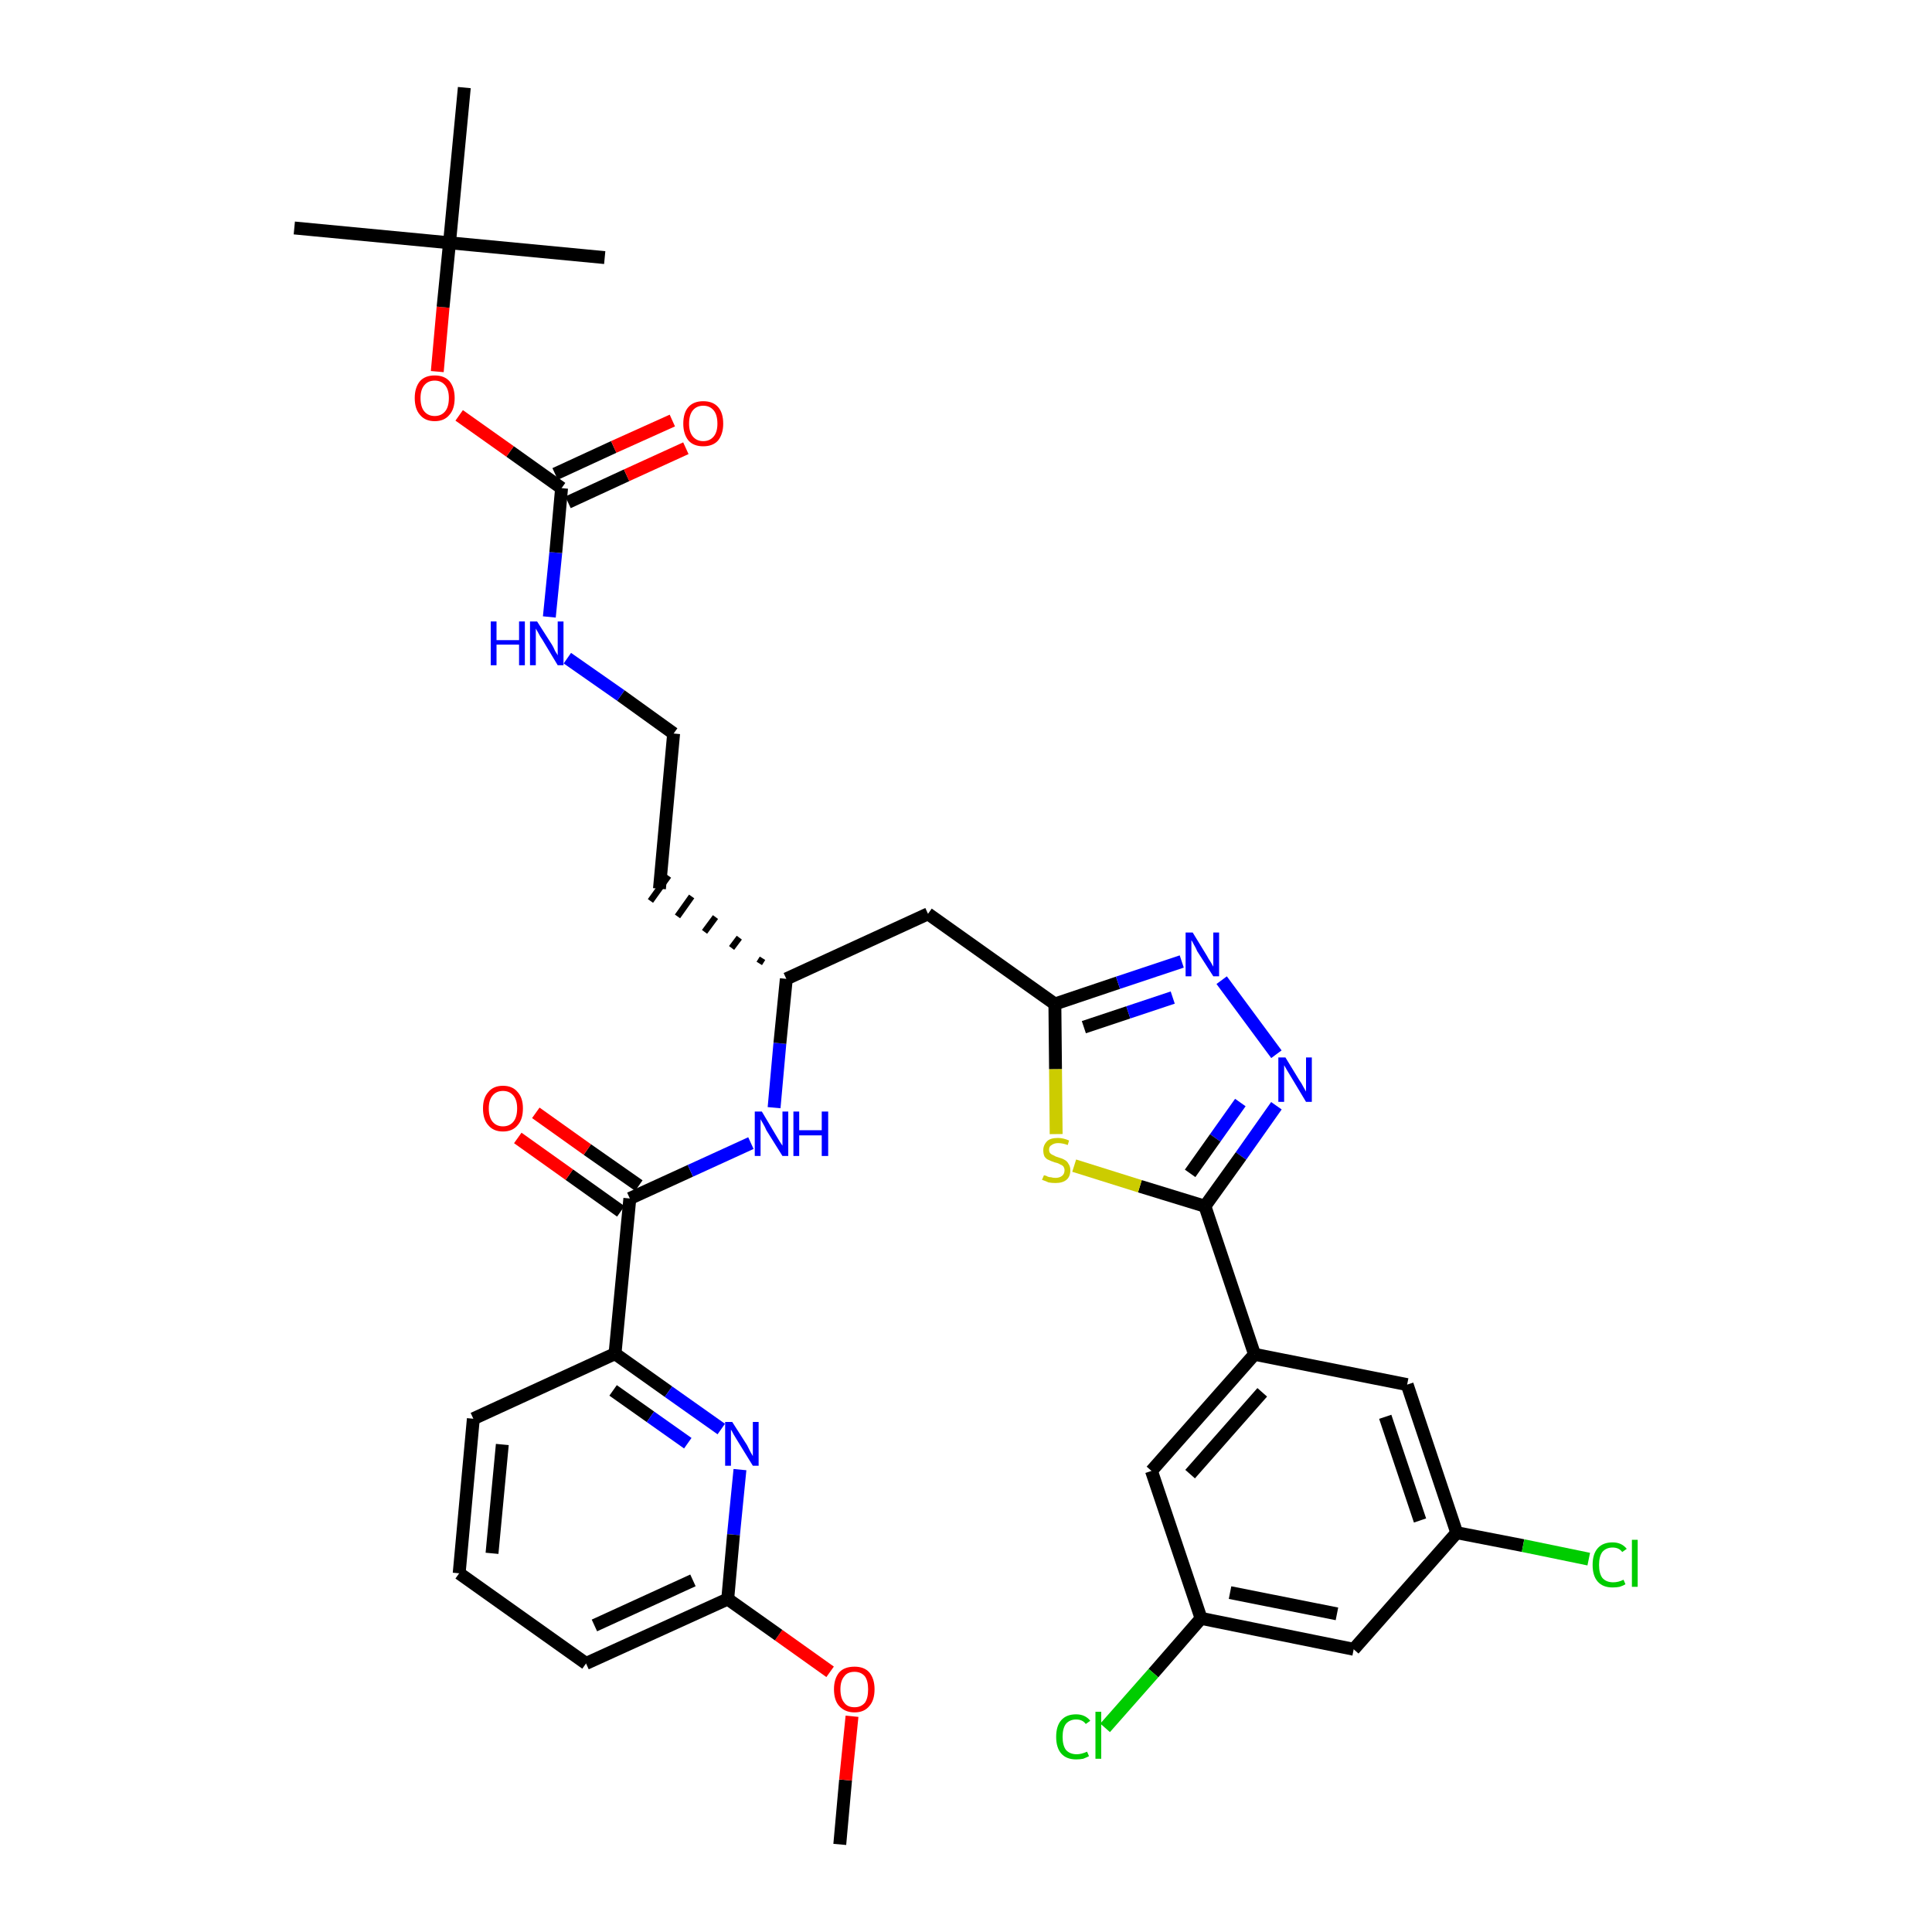 <?xml version='1.0' encoding='iso-8859-1'?>
<svg version='1.1' baseProfile='full'
              xmlns='http://www.w3.org/2000/svg'
                      xmlns:rdkit='http://www.rdkit.org/xml'
                      xmlns:xlink='http://www.w3.org/1999/xlink'
                  xml:space='preserve'
width='300px' height='300px' viewBox='0 0 300 300'>
<!-- END OF HEADER -->
<path class='bond-0 atom-0 atom-1' d='M 130.4,286.4 L 131.3,276.4' style='fill:none;fill-rule:evenodd;stroke:#000000;stroke-width:2.0px;stroke-linecap:butt;stroke-linejoin:miter;stroke-opacity:1' />
<path class='bond-0 atom-0 atom-1' d='M 131.3,276.4 L 132.3,266.5' style='fill:none;fill-rule:evenodd;stroke:#FF0000;stroke-width:2.0px;stroke-linecap:butt;stroke-linejoin:miter;stroke-opacity:1' />
<path class='bond-1 atom-1 atom-2' d='M 128.9,259.6 L 120.9,253.9' style='fill:none;fill-rule:evenodd;stroke:#FF0000;stroke-width:2.0px;stroke-linecap:butt;stroke-linejoin:miter;stroke-opacity:1' />
<path class='bond-1 atom-1 atom-2' d='M 120.9,253.9 L 113.0,248.3' style='fill:none;fill-rule:evenodd;stroke:#000000;stroke-width:2.0px;stroke-linecap:butt;stroke-linejoin:miter;stroke-opacity:1' />
<path class='bond-2 atom-2 atom-3' d='M 113.0,248.3 L 91.0,258.3' style='fill:none;fill-rule:evenodd;stroke:#000000;stroke-width:2.0px;stroke-linecap:butt;stroke-linejoin:miter;stroke-opacity:1' />
<path class='bond-2 atom-2 atom-3' d='M 107.6,245.4 L 92.3,252.4' style='fill:none;fill-rule:evenodd;stroke:#000000;stroke-width:2.0px;stroke-linecap:butt;stroke-linejoin:miter;stroke-opacity:1' />
<path class='bond-35 atom-35 atom-2' d='M 114.9,228.2 L 113.9,238.3' style='fill:none;fill-rule:evenodd;stroke:#0000FF;stroke-width:2.0px;stroke-linecap:butt;stroke-linejoin:miter;stroke-opacity:1' />
<path class='bond-35 atom-35 atom-2' d='M 113.9,238.3 L 113.0,248.3' style='fill:none;fill-rule:evenodd;stroke:#000000;stroke-width:2.0px;stroke-linecap:butt;stroke-linejoin:miter;stroke-opacity:1' />
<path class='bond-3 atom-3 atom-4' d='M 91.0,258.3 L 71.3,244.3' style='fill:none;fill-rule:evenodd;stroke:#000000;stroke-width:2.0px;stroke-linecap:butt;stroke-linejoin:miter;stroke-opacity:1' />
<path class='bond-4 atom-4 atom-5' d='M 71.3,244.3 L 73.5,220.3' style='fill:none;fill-rule:evenodd;stroke:#000000;stroke-width:2.0px;stroke-linecap:butt;stroke-linejoin:miter;stroke-opacity:1' />
<path class='bond-4 atom-4 atom-5' d='M 76.4,241.2 L 78.0,224.3' style='fill:none;fill-rule:evenodd;stroke:#000000;stroke-width:2.0px;stroke-linecap:butt;stroke-linejoin:miter;stroke-opacity:1' />
<path class='bond-5 atom-5 atom-6' d='M 73.5,220.3 L 95.5,210.2' style='fill:none;fill-rule:evenodd;stroke:#000000;stroke-width:2.0px;stroke-linecap:butt;stroke-linejoin:miter;stroke-opacity:1' />
<path class='bond-6 atom-6 atom-7' d='M 95.5,210.2 L 97.8,186.1' style='fill:none;fill-rule:evenodd;stroke:#000000;stroke-width:2.0px;stroke-linecap:butt;stroke-linejoin:miter;stroke-opacity:1' />
<path class='bond-34 atom-6 atom-35' d='M 95.5,210.2 L 103.8,216.1' style='fill:none;fill-rule:evenodd;stroke:#000000;stroke-width:2.0px;stroke-linecap:butt;stroke-linejoin:miter;stroke-opacity:1' />
<path class='bond-34 atom-6 atom-35' d='M 103.8,216.1 L 112.0,221.9' style='fill:none;fill-rule:evenodd;stroke:#0000FF;stroke-width:2.0px;stroke-linecap:butt;stroke-linejoin:miter;stroke-opacity:1' />
<path class='bond-34 atom-6 atom-35' d='M 95.2,215.9 L 101.0,220.0' style='fill:none;fill-rule:evenodd;stroke:#000000;stroke-width:2.0px;stroke-linecap:butt;stroke-linejoin:miter;stroke-opacity:1' />
<path class='bond-34 atom-6 atom-35' d='M 101.0,220.0 L 106.8,224.1' style='fill:none;fill-rule:evenodd;stroke:#0000FF;stroke-width:2.0px;stroke-linecap:butt;stroke-linejoin:miter;stroke-opacity:1' />
<path class='bond-7 atom-7 atom-8' d='M 99.2,184.1 L 91.2,178.5' style='fill:none;fill-rule:evenodd;stroke:#000000;stroke-width:2.0px;stroke-linecap:butt;stroke-linejoin:miter;stroke-opacity:1' />
<path class='bond-7 atom-7 atom-8' d='M 91.2,178.5 L 83.2,172.8' style='fill:none;fill-rule:evenodd;stroke:#FF0000;stroke-width:2.0px;stroke-linecap:butt;stroke-linejoin:miter;stroke-opacity:1' />
<path class='bond-7 atom-7 atom-8' d='M 96.4,188.1 L 88.4,182.4' style='fill:none;fill-rule:evenodd;stroke:#000000;stroke-width:2.0px;stroke-linecap:butt;stroke-linejoin:miter;stroke-opacity:1' />
<path class='bond-7 atom-7 atom-8' d='M 88.4,182.4 L 80.4,176.7' style='fill:none;fill-rule:evenodd;stroke:#FF0000;stroke-width:2.0px;stroke-linecap:butt;stroke-linejoin:miter;stroke-opacity:1' />
<path class='bond-8 atom-7 atom-9' d='M 97.8,186.1 L 107.2,181.8' style='fill:none;fill-rule:evenodd;stroke:#000000;stroke-width:2.0px;stroke-linecap:butt;stroke-linejoin:miter;stroke-opacity:1' />
<path class='bond-8 atom-7 atom-9' d='M 107.2,181.8 L 116.6,177.5' style='fill:none;fill-rule:evenodd;stroke:#0000FF;stroke-width:2.0px;stroke-linecap:butt;stroke-linejoin:miter;stroke-opacity:1' />
<path class='bond-9 atom-9 atom-10' d='M 120.2,172.0 L 121.1,162.0' style='fill:none;fill-rule:evenodd;stroke:#0000FF;stroke-width:2.0px;stroke-linecap:butt;stroke-linejoin:miter;stroke-opacity:1' />
<path class='bond-9 atom-9 atom-10' d='M 121.1,162.0 L 122.1,152.0' style='fill:none;fill-rule:evenodd;stroke:#000000;stroke-width:2.0px;stroke-linecap:butt;stroke-linejoin:miter;stroke-opacity:1' />
<path class='bond-10 atom-10 atom-11' d='M 118.4,148.8 L 117.9,149.6' style='fill:none;fill-rule:evenodd;stroke:#000000;stroke-width:1.0px;stroke-linecap:butt;stroke-linejoin:miter;stroke-opacity:1' />
<path class='bond-10 atom-10 atom-11' d='M 114.8,145.6 L 113.6,147.2' style='fill:none;fill-rule:evenodd;stroke:#000000;stroke-width:1.0px;stroke-linecap:butt;stroke-linejoin:miter;stroke-opacity:1' />
<path class='bond-10 atom-10 atom-11' d='M 111.1,142.4 L 109.4,144.7' style='fill:none;fill-rule:evenodd;stroke:#000000;stroke-width:1.0px;stroke-linecap:butt;stroke-linejoin:miter;stroke-opacity:1' />
<path class='bond-10 atom-10 atom-11' d='M 107.4,139.2 L 105.2,142.3' style='fill:none;fill-rule:evenodd;stroke:#000000;stroke-width:1.0px;stroke-linecap:butt;stroke-linejoin:miter;stroke-opacity:1' />
<path class='bond-10 atom-10 atom-11' d='M 103.8,136.0 L 101.0,139.9' style='fill:none;fill-rule:evenodd;stroke:#000000;stroke-width:1.0px;stroke-linecap:butt;stroke-linejoin:miter;stroke-opacity:1' />
<path class='bond-20 atom-10 atom-21' d='M 122.1,152.0 L 144.1,141.9' style='fill:none;fill-rule:evenodd;stroke:#000000;stroke-width:2.0px;stroke-linecap:butt;stroke-linejoin:miter;stroke-opacity:1' />
<path class='bond-11 atom-11 atom-12' d='M 102.4,138.0 L 104.6,113.9' style='fill:none;fill-rule:evenodd;stroke:#000000;stroke-width:2.0px;stroke-linecap:butt;stroke-linejoin:miter;stroke-opacity:1' />
<path class='bond-12 atom-12 atom-13' d='M 104.6,113.9 L 96.4,108.0' style='fill:none;fill-rule:evenodd;stroke:#000000;stroke-width:2.0px;stroke-linecap:butt;stroke-linejoin:miter;stroke-opacity:1' />
<path class='bond-12 atom-12 atom-13' d='M 96.4,108.0 L 88.1,102.2' style='fill:none;fill-rule:evenodd;stroke:#0000FF;stroke-width:2.0px;stroke-linecap:butt;stroke-linejoin:miter;stroke-opacity:1' />
<path class='bond-13 atom-13 atom-14' d='M 85.3,95.8 L 86.3,85.8' style='fill:none;fill-rule:evenodd;stroke:#0000FF;stroke-width:2.0px;stroke-linecap:butt;stroke-linejoin:miter;stroke-opacity:1' />
<path class='bond-13 atom-13 atom-14' d='M 86.3,85.8 L 87.2,75.8' style='fill:none;fill-rule:evenodd;stroke:#000000;stroke-width:2.0px;stroke-linecap:butt;stroke-linejoin:miter;stroke-opacity:1' />
<path class='bond-14 atom-14 atom-15' d='M 88.2,78.0 L 97.3,73.8' style='fill:none;fill-rule:evenodd;stroke:#000000;stroke-width:2.0px;stroke-linecap:butt;stroke-linejoin:miter;stroke-opacity:1' />
<path class='bond-14 atom-14 atom-15' d='M 97.3,73.8 L 106.5,69.6' style='fill:none;fill-rule:evenodd;stroke:#FF0000;stroke-width:2.0px;stroke-linecap:butt;stroke-linejoin:miter;stroke-opacity:1' />
<path class='bond-14 atom-14 atom-15' d='M 86.2,73.6 L 95.3,69.4' style='fill:none;fill-rule:evenodd;stroke:#000000;stroke-width:2.0px;stroke-linecap:butt;stroke-linejoin:miter;stroke-opacity:1' />
<path class='bond-14 atom-14 atom-15' d='M 95.3,69.4 L 104.4,65.3' style='fill:none;fill-rule:evenodd;stroke:#FF0000;stroke-width:2.0px;stroke-linecap:butt;stroke-linejoin:miter;stroke-opacity:1' />
<path class='bond-15 atom-14 atom-16' d='M 87.2,75.8 L 79.2,70.1' style='fill:none;fill-rule:evenodd;stroke:#000000;stroke-width:2.0px;stroke-linecap:butt;stroke-linejoin:miter;stroke-opacity:1' />
<path class='bond-15 atom-14 atom-16' d='M 79.2,70.1 L 71.3,64.5' style='fill:none;fill-rule:evenodd;stroke:#FF0000;stroke-width:2.0px;stroke-linecap:butt;stroke-linejoin:miter;stroke-opacity:1' />
<path class='bond-16 atom-16 atom-17' d='M 67.9,57.7 L 68.8,47.7' style='fill:none;fill-rule:evenodd;stroke:#FF0000;stroke-width:2.0px;stroke-linecap:butt;stroke-linejoin:miter;stroke-opacity:1' />
<path class='bond-16 atom-16 atom-17' d='M 68.8,47.7 L 69.8,37.7' style='fill:none;fill-rule:evenodd;stroke:#000000;stroke-width:2.0px;stroke-linecap:butt;stroke-linejoin:miter;stroke-opacity:1' />
<path class='bond-17 atom-17 atom-18' d='M 69.8,37.7 L 45.7,35.4' style='fill:none;fill-rule:evenodd;stroke:#000000;stroke-width:2.0px;stroke-linecap:butt;stroke-linejoin:miter;stroke-opacity:1' />
<path class='bond-18 atom-17 atom-19' d='M 69.8,37.7 L 93.9,40.0' style='fill:none;fill-rule:evenodd;stroke:#000000;stroke-width:2.0px;stroke-linecap:butt;stroke-linejoin:miter;stroke-opacity:1' />
<path class='bond-19 atom-17 atom-20' d='M 69.8,37.7 L 72.1,13.6' style='fill:none;fill-rule:evenodd;stroke:#000000;stroke-width:2.0px;stroke-linecap:butt;stroke-linejoin:miter;stroke-opacity:1' />
<path class='bond-21 atom-21 atom-22' d='M 144.1,141.9 L 163.8,155.9' style='fill:none;fill-rule:evenodd;stroke:#000000;stroke-width:2.0px;stroke-linecap:butt;stroke-linejoin:miter;stroke-opacity:1' />
<path class='bond-22 atom-22 atom-23' d='M 163.8,155.9 L 173.6,152.6' style='fill:none;fill-rule:evenodd;stroke:#000000;stroke-width:2.0px;stroke-linecap:butt;stroke-linejoin:miter;stroke-opacity:1' />
<path class='bond-22 atom-22 atom-23' d='M 173.6,152.6 L 183.5,149.3' style='fill:none;fill-rule:evenodd;stroke:#0000FF;stroke-width:2.0px;stroke-linecap:butt;stroke-linejoin:miter;stroke-opacity:1' />
<path class='bond-22 atom-22 atom-23' d='M 168.3,159.5 L 175.2,157.2' style='fill:none;fill-rule:evenodd;stroke:#000000;stroke-width:2.0px;stroke-linecap:butt;stroke-linejoin:miter;stroke-opacity:1' />
<path class='bond-22 atom-22 atom-23' d='M 175.2,157.2 L 182.1,154.9' style='fill:none;fill-rule:evenodd;stroke:#0000FF;stroke-width:2.0px;stroke-linecap:butt;stroke-linejoin:miter;stroke-opacity:1' />
<path class='bond-36 atom-34 atom-22' d='M 164.0,176.1 L 163.9,166.0' style='fill:none;fill-rule:evenodd;stroke:#CCCC00;stroke-width:2.0px;stroke-linecap:butt;stroke-linejoin:miter;stroke-opacity:1' />
<path class='bond-36 atom-34 atom-22' d='M 163.9,166.0 L 163.8,155.9' style='fill:none;fill-rule:evenodd;stroke:#000000;stroke-width:2.0px;stroke-linecap:butt;stroke-linejoin:miter;stroke-opacity:1' />
<path class='bond-23 atom-23 atom-24' d='M 189.7,152.2 L 198.2,163.7' style='fill:none;fill-rule:evenodd;stroke:#0000FF;stroke-width:2.0px;stroke-linecap:butt;stroke-linejoin:miter;stroke-opacity:1' />
<path class='bond-24 atom-24 atom-25' d='M 198.2,171.7 L 192.7,179.5' style='fill:none;fill-rule:evenodd;stroke:#0000FF;stroke-width:2.0px;stroke-linecap:butt;stroke-linejoin:miter;stroke-opacity:1' />
<path class='bond-24 atom-24 atom-25' d='M 192.7,179.5 L 187.1,187.3' style='fill:none;fill-rule:evenodd;stroke:#000000;stroke-width:2.0px;stroke-linecap:butt;stroke-linejoin:miter;stroke-opacity:1' />
<path class='bond-24 atom-24 atom-25' d='M 192.6,171.2 L 188.7,176.7' style='fill:none;fill-rule:evenodd;stroke:#0000FF;stroke-width:2.0px;stroke-linecap:butt;stroke-linejoin:miter;stroke-opacity:1' />
<path class='bond-24 atom-24 atom-25' d='M 188.7,176.7 L 184.8,182.2' style='fill:none;fill-rule:evenodd;stroke:#000000;stroke-width:2.0px;stroke-linecap:butt;stroke-linejoin:miter;stroke-opacity:1' />
<path class='bond-25 atom-25 atom-26' d='M 187.1,187.3 L 194.8,210.3' style='fill:none;fill-rule:evenodd;stroke:#000000;stroke-width:2.0px;stroke-linecap:butt;stroke-linejoin:miter;stroke-opacity:1' />
<path class='bond-33 atom-25 atom-34' d='M 187.1,187.3 L 177.0,184.2' style='fill:none;fill-rule:evenodd;stroke:#000000;stroke-width:2.0px;stroke-linecap:butt;stroke-linejoin:miter;stroke-opacity:1' />
<path class='bond-33 atom-25 atom-34' d='M 177.0,184.2 L 166.8,181.0' style='fill:none;fill-rule:evenodd;stroke:#CCCC00;stroke-width:2.0px;stroke-linecap:butt;stroke-linejoin:miter;stroke-opacity:1' />
<path class='bond-26 atom-26 atom-27' d='M 194.8,210.3 L 178.8,228.4' style='fill:none;fill-rule:evenodd;stroke:#000000;stroke-width:2.0px;stroke-linecap:butt;stroke-linejoin:miter;stroke-opacity:1' />
<path class='bond-26 atom-26 atom-27' d='M 196.0,216.2 L 184.8,228.9' style='fill:none;fill-rule:evenodd;stroke:#000000;stroke-width:2.0px;stroke-linecap:butt;stroke-linejoin:miter;stroke-opacity:1' />
<path class='bond-37 atom-33 atom-26' d='M 218.5,215.0 L 194.8,210.3' style='fill:none;fill-rule:evenodd;stroke:#000000;stroke-width:2.0px;stroke-linecap:butt;stroke-linejoin:miter;stroke-opacity:1' />
<path class='bond-27 atom-27 atom-28' d='M 178.8,228.4 L 186.5,251.3' style='fill:none;fill-rule:evenodd;stroke:#000000;stroke-width:2.0px;stroke-linecap:butt;stroke-linejoin:miter;stroke-opacity:1' />
<path class='bond-28 atom-28 atom-29' d='M 186.5,251.3 L 179.1,259.8' style='fill:none;fill-rule:evenodd;stroke:#000000;stroke-width:2.0px;stroke-linecap:butt;stroke-linejoin:miter;stroke-opacity:1' />
<path class='bond-28 atom-28 atom-29' d='M 179.1,259.8 L 171.6,268.3' style='fill:none;fill-rule:evenodd;stroke:#00CC00;stroke-width:2.0px;stroke-linecap:butt;stroke-linejoin:miter;stroke-opacity:1' />
<path class='bond-29 atom-28 atom-30' d='M 186.5,251.3 L 210.2,256.1' style='fill:none;fill-rule:evenodd;stroke:#000000;stroke-width:2.0px;stroke-linecap:butt;stroke-linejoin:miter;stroke-opacity:1' />
<path class='bond-29 atom-28 atom-30' d='M 191.0,247.3 L 207.6,250.6' style='fill:none;fill-rule:evenodd;stroke:#000000;stroke-width:2.0px;stroke-linecap:butt;stroke-linejoin:miter;stroke-opacity:1' />
<path class='bond-30 atom-30 atom-31' d='M 210.2,256.1 L 226.2,238.0' style='fill:none;fill-rule:evenodd;stroke:#000000;stroke-width:2.0px;stroke-linecap:butt;stroke-linejoin:miter;stroke-opacity:1' />
<path class='bond-31 atom-31 atom-32' d='M 226.2,238.0 L 236.5,240.0' style='fill:none;fill-rule:evenodd;stroke:#000000;stroke-width:2.0px;stroke-linecap:butt;stroke-linejoin:miter;stroke-opacity:1' />
<path class='bond-31 atom-31 atom-32' d='M 236.5,240.0 L 246.7,242.1' style='fill:none;fill-rule:evenodd;stroke:#00CC00;stroke-width:2.0px;stroke-linecap:butt;stroke-linejoin:miter;stroke-opacity:1' />
<path class='bond-32 atom-31 atom-33' d='M 226.2,238.0 L 218.5,215.0' style='fill:none;fill-rule:evenodd;stroke:#000000;stroke-width:2.0px;stroke-linecap:butt;stroke-linejoin:miter;stroke-opacity:1' />
<path class='bond-32 atom-31 atom-33' d='M 220.5,236.1 L 215.1,220.0' style='fill:none;fill-rule:evenodd;stroke:#000000;stroke-width:2.0px;stroke-linecap:butt;stroke-linejoin:miter;stroke-opacity:1' />
<path  class='atom-1' d='M 129.5 262.3
Q 129.5 260.7, 130.3 259.7
Q 131.1 258.8, 132.7 258.8
Q 134.2 258.8, 135.0 259.7
Q 135.8 260.7, 135.8 262.3
Q 135.8 264.0, 135.0 264.9
Q 134.2 265.9, 132.7 265.9
Q 131.2 265.9, 130.3 264.9
Q 129.5 264.0, 129.5 262.3
M 132.7 265.1
Q 133.7 265.1, 134.3 264.4
Q 134.8 263.7, 134.8 262.3
Q 134.8 261.0, 134.3 260.3
Q 133.7 259.6, 132.7 259.6
Q 131.6 259.6, 131.1 260.3
Q 130.5 261.0, 130.5 262.3
Q 130.5 263.7, 131.1 264.4
Q 131.6 265.1, 132.7 265.1
' fill='#FF0000'/>
<path  class='atom-8' d='M 75.0 172.1
Q 75.0 170.5, 75.8 169.6
Q 76.6 168.6, 78.1 168.6
Q 79.6 168.6, 80.4 169.6
Q 81.2 170.5, 81.2 172.1
Q 81.2 173.8, 80.4 174.7
Q 79.6 175.7, 78.1 175.7
Q 76.6 175.7, 75.8 174.7
Q 75.0 173.8, 75.0 172.1
M 78.1 174.9
Q 79.1 174.9, 79.7 174.2
Q 80.3 173.5, 80.3 172.1
Q 80.3 170.8, 79.7 170.1
Q 79.1 169.4, 78.1 169.4
Q 77.1 169.4, 76.5 170.1
Q 75.9 170.8, 75.9 172.1
Q 75.9 173.5, 76.5 174.2
Q 77.1 174.9, 78.1 174.9
' fill='#FF0000'/>
<path  class='atom-9' d='M 118.3 172.6
L 120.5 176.3
Q 120.7 176.6, 121.1 177.3
Q 121.5 177.9, 121.5 177.9
L 121.5 172.6
L 122.4 172.6
L 122.4 179.5
L 121.5 179.5
L 119.0 175.5
Q 118.8 175.0, 118.5 174.5
Q 118.2 174.0, 118.1 173.8
L 118.1 179.5
L 117.2 179.5
L 117.2 172.6
L 118.3 172.6
' fill='#0000FF'/>
<path  class='atom-9' d='M 123.2 172.6
L 124.1 172.6
L 124.1 175.5
L 127.6 175.5
L 127.6 172.6
L 128.6 172.6
L 128.6 179.5
L 127.6 179.5
L 127.6 176.3
L 124.1 176.3
L 124.1 179.5
L 123.2 179.5
L 123.2 172.6
' fill='#0000FF'/>
<path  class='atom-13' d='M 76.2 96.5
L 77.1 96.5
L 77.1 99.4
L 80.6 99.4
L 80.6 96.5
L 81.5 96.5
L 81.5 103.3
L 80.6 103.3
L 80.6 100.1
L 77.1 100.1
L 77.1 103.3
L 76.2 103.3
L 76.2 96.5
' fill='#0000FF'/>
<path  class='atom-13' d='M 83.4 96.5
L 85.7 100.1
Q 85.9 100.4, 86.2 101.1
Q 86.6 101.7, 86.6 101.8
L 86.6 96.5
L 87.5 96.5
L 87.5 103.3
L 86.6 103.3
L 84.2 99.3
Q 83.9 98.9, 83.6 98.3
Q 83.3 97.8, 83.2 97.6
L 83.2 103.3
L 82.3 103.3
L 82.3 96.5
L 83.4 96.5
' fill='#0000FF'/>
<path  class='atom-15' d='M 106.1 65.8
Q 106.1 64.1, 106.9 63.2
Q 107.7 62.3, 109.2 62.3
Q 110.7 62.3, 111.5 63.2
Q 112.3 64.1, 112.3 65.8
Q 112.3 67.4, 111.5 68.4
Q 110.7 69.3, 109.2 69.3
Q 107.7 69.3, 106.9 68.4
Q 106.1 67.4, 106.1 65.8
M 109.2 68.5
Q 110.2 68.5, 110.8 67.8
Q 111.4 67.1, 111.4 65.8
Q 111.4 64.4, 110.8 63.7
Q 110.2 63.0, 109.2 63.0
Q 108.2 63.0, 107.6 63.7
Q 107.0 64.4, 107.0 65.8
Q 107.0 67.1, 107.6 67.8
Q 108.2 68.5, 109.2 68.5
' fill='#FF0000'/>
<path  class='atom-16' d='M 64.4 61.8
Q 64.4 60.2, 65.2 59.2
Q 66.0 58.3, 67.5 58.3
Q 69.0 58.3, 69.8 59.2
Q 70.6 60.2, 70.6 61.8
Q 70.6 63.5, 69.8 64.4
Q 69.0 65.4, 67.5 65.4
Q 66.0 65.4, 65.2 64.4
Q 64.4 63.5, 64.4 61.8
M 67.5 64.6
Q 68.5 64.6, 69.1 63.9
Q 69.7 63.2, 69.7 61.8
Q 69.7 60.5, 69.1 59.8
Q 68.5 59.1, 67.5 59.1
Q 66.5 59.1, 65.9 59.8
Q 65.3 60.5, 65.3 61.8
Q 65.3 63.2, 65.9 63.9
Q 66.5 64.6, 67.5 64.6
' fill='#FF0000'/>
<path  class='atom-23' d='M 185.2 144.8
L 187.4 148.4
Q 187.6 148.8, 188.0 149.4
Q 188.4 150.1, 188.4 150.1
L 188.4 144.8
L 189.3 144.8
L 189.3 151.6
L 188.4 151.6
L 185.9 147.7
Q 185.7 147.2, 185.4 146.7
Q 185.1 146.1, 185.0 146.0
L 185.0 151.6
L 184.1 151.6
L 184.1 144.8
L 185.2 144.8
' fill='#0000FF'/>
<path  class='atom-24' d='M 199.6 164.2
L 201.8 167.8
Q 202.1 168.2, 202.4 168.8
Q 202.8 169.5, 202.8 169.5
L 202.8 164.2
L 203.7 164.2
L 203.7 171.1
L 202.8 171.1
L 200.4 167.1
Q 200.1 166.6, 199.8 166.1
Q 199.5 165.6, 199.4 165.4
L 199.4 171.1
L 198.5 171.1
L 198.5 164.2
L 199.6 164.2
' fill='#0000FF'/>
<path  class='atom-29' d='M 164.0 269.7
Q 164.0 268.0, 164.8 267.1
Q 165.6 266.2, 167.1 266.2
Q 168.5 266.2, 169.3 267.2
L 168.6 267.7
Q 168.1 267.0, 167.1 267.0
Q 166.1 267.0, 165.5 267.7
Q 165.0 268.4, 165.0 269.7
Q 165.0 271.0, 165.5 271.7
Q 166.1 272.4, 167.2 272.4
Q 167.9 272.4, 168.8 272.0
L 169.1 272.7
Q 168.7 272.9, 168.2 273.1
Q 167.7 273.2, 167.1 273.2
Q 165.6 273.2, 164.8 272.3
Q 164.0 271.4, 164.0 269.7
' fill='#00CC00'/>
<path  class='atom-29' d='M 170.1 265.8
L 171.0 265.8
L 171.0 273.1
L 170.1 273.1
L 170.1 265.8
' fill='#00CC00'/>
<path  class='atom-32' d='M 247.3 243.0
Q 247.3 241.3, 248.1 240.4
Q 248.9 239.5, 250.4 239.5
Q 251.8 239.5, 252.6 240.5
L 251.9 241.0
Q 251.4 240.3, 250.4 240.3
Q 249.4 240.3, 248.8 241.0
Q 248.3 241.7, 248.3 243.0
Q 248.3 244.3, 248.8 245.0
Q 249.4 245.7, 250.5 245.7
Q 251.3 245.7, 252.1 245.3
L 252.4 246.0
Q 252.1 246.2, 251.5 246.4
Q 251.0 246.5, 250.4 246.5
Q 248.9 246.5, 248.1 245.6
Q 247.3 244.7, 247.3 243.0
' fill='#00CC00'/>
<path  class='atom-32' d='M 253.4 239.1
L 254.3 239.1
L 254.3 246.4
L 253.4 246.4
L 253.4 239.1
' fill='#00CC00'/>
<path  class='atom-34' d='M 162.1 182.5
Q 162.2 182.5, 162.5 182.6
Q 162.8 182.8, 163.2 182.8
Q 163.5 182.9, 163.9 182.9
Q 164.5 182.9, 164.9 182.6
Q 165.3 182.3, 165.3 181.7
Q 165.3 181.4, 165.1 181.1
Q 164.9 180.9, 164.6 180.8
Q 164.3 180.6, 163.8 180.5
Q 163.2 180.3, 162.8 180.1
Q 162.5 180.0, 162.2 179.6
Q 162.0 179.2, 162.0 178.6
Q 162.0 177.8, 162.6 177.2
Q 163.1 176.7, 164.3 176.7
Q 165.1 176.7, 166.0 177.1
L 165.8 177.8
Q 165.0 177.5, 164.3 177.5
Q 163.7 177.5, 163.3 177.8
Q 162.9 178.0, 162.9 178.5
Q 162.9 178.9, 163.1 179.1
Q 163.3 179.3, 163.6 179.4
Q 163.9 179.6, 164.3 179.7
Q 165.0 179.9, 165.3 180.1
Q 165.7 180.3, 165.9 180.7
Q 166.2 181.1, 166.2 181.7
Q 166.2 182.7, 165.6 183.2
Q 165.0 183.7, 163.9 183.7
Q 163.3 183.7, 162.8 183.6
Q 162.4 183.4, 161.8 183.2
L 162.1 182.5
' fill='#CCCC00'/>
<path  class='atom-35' d='M 113.7 220.8
L 116.0 224.4
Q 116.2 224.8, 116.5 225.4
Q 116.9 226.1, 116.9 226.1
L 116.9 220.8
L 117.8 220.8
L 117.8 227.6
L 116.9 227.6
L 114.5 223.7
Q 114.2 223.2, 113.9 222.7
Q 113.6 222.1, 113.5 222.0
L 113.5 227.6
L 112.6 227.6
L 112.6 220.8
L 113.7 220.8
' fill='#0000FF'/>
</svg>

